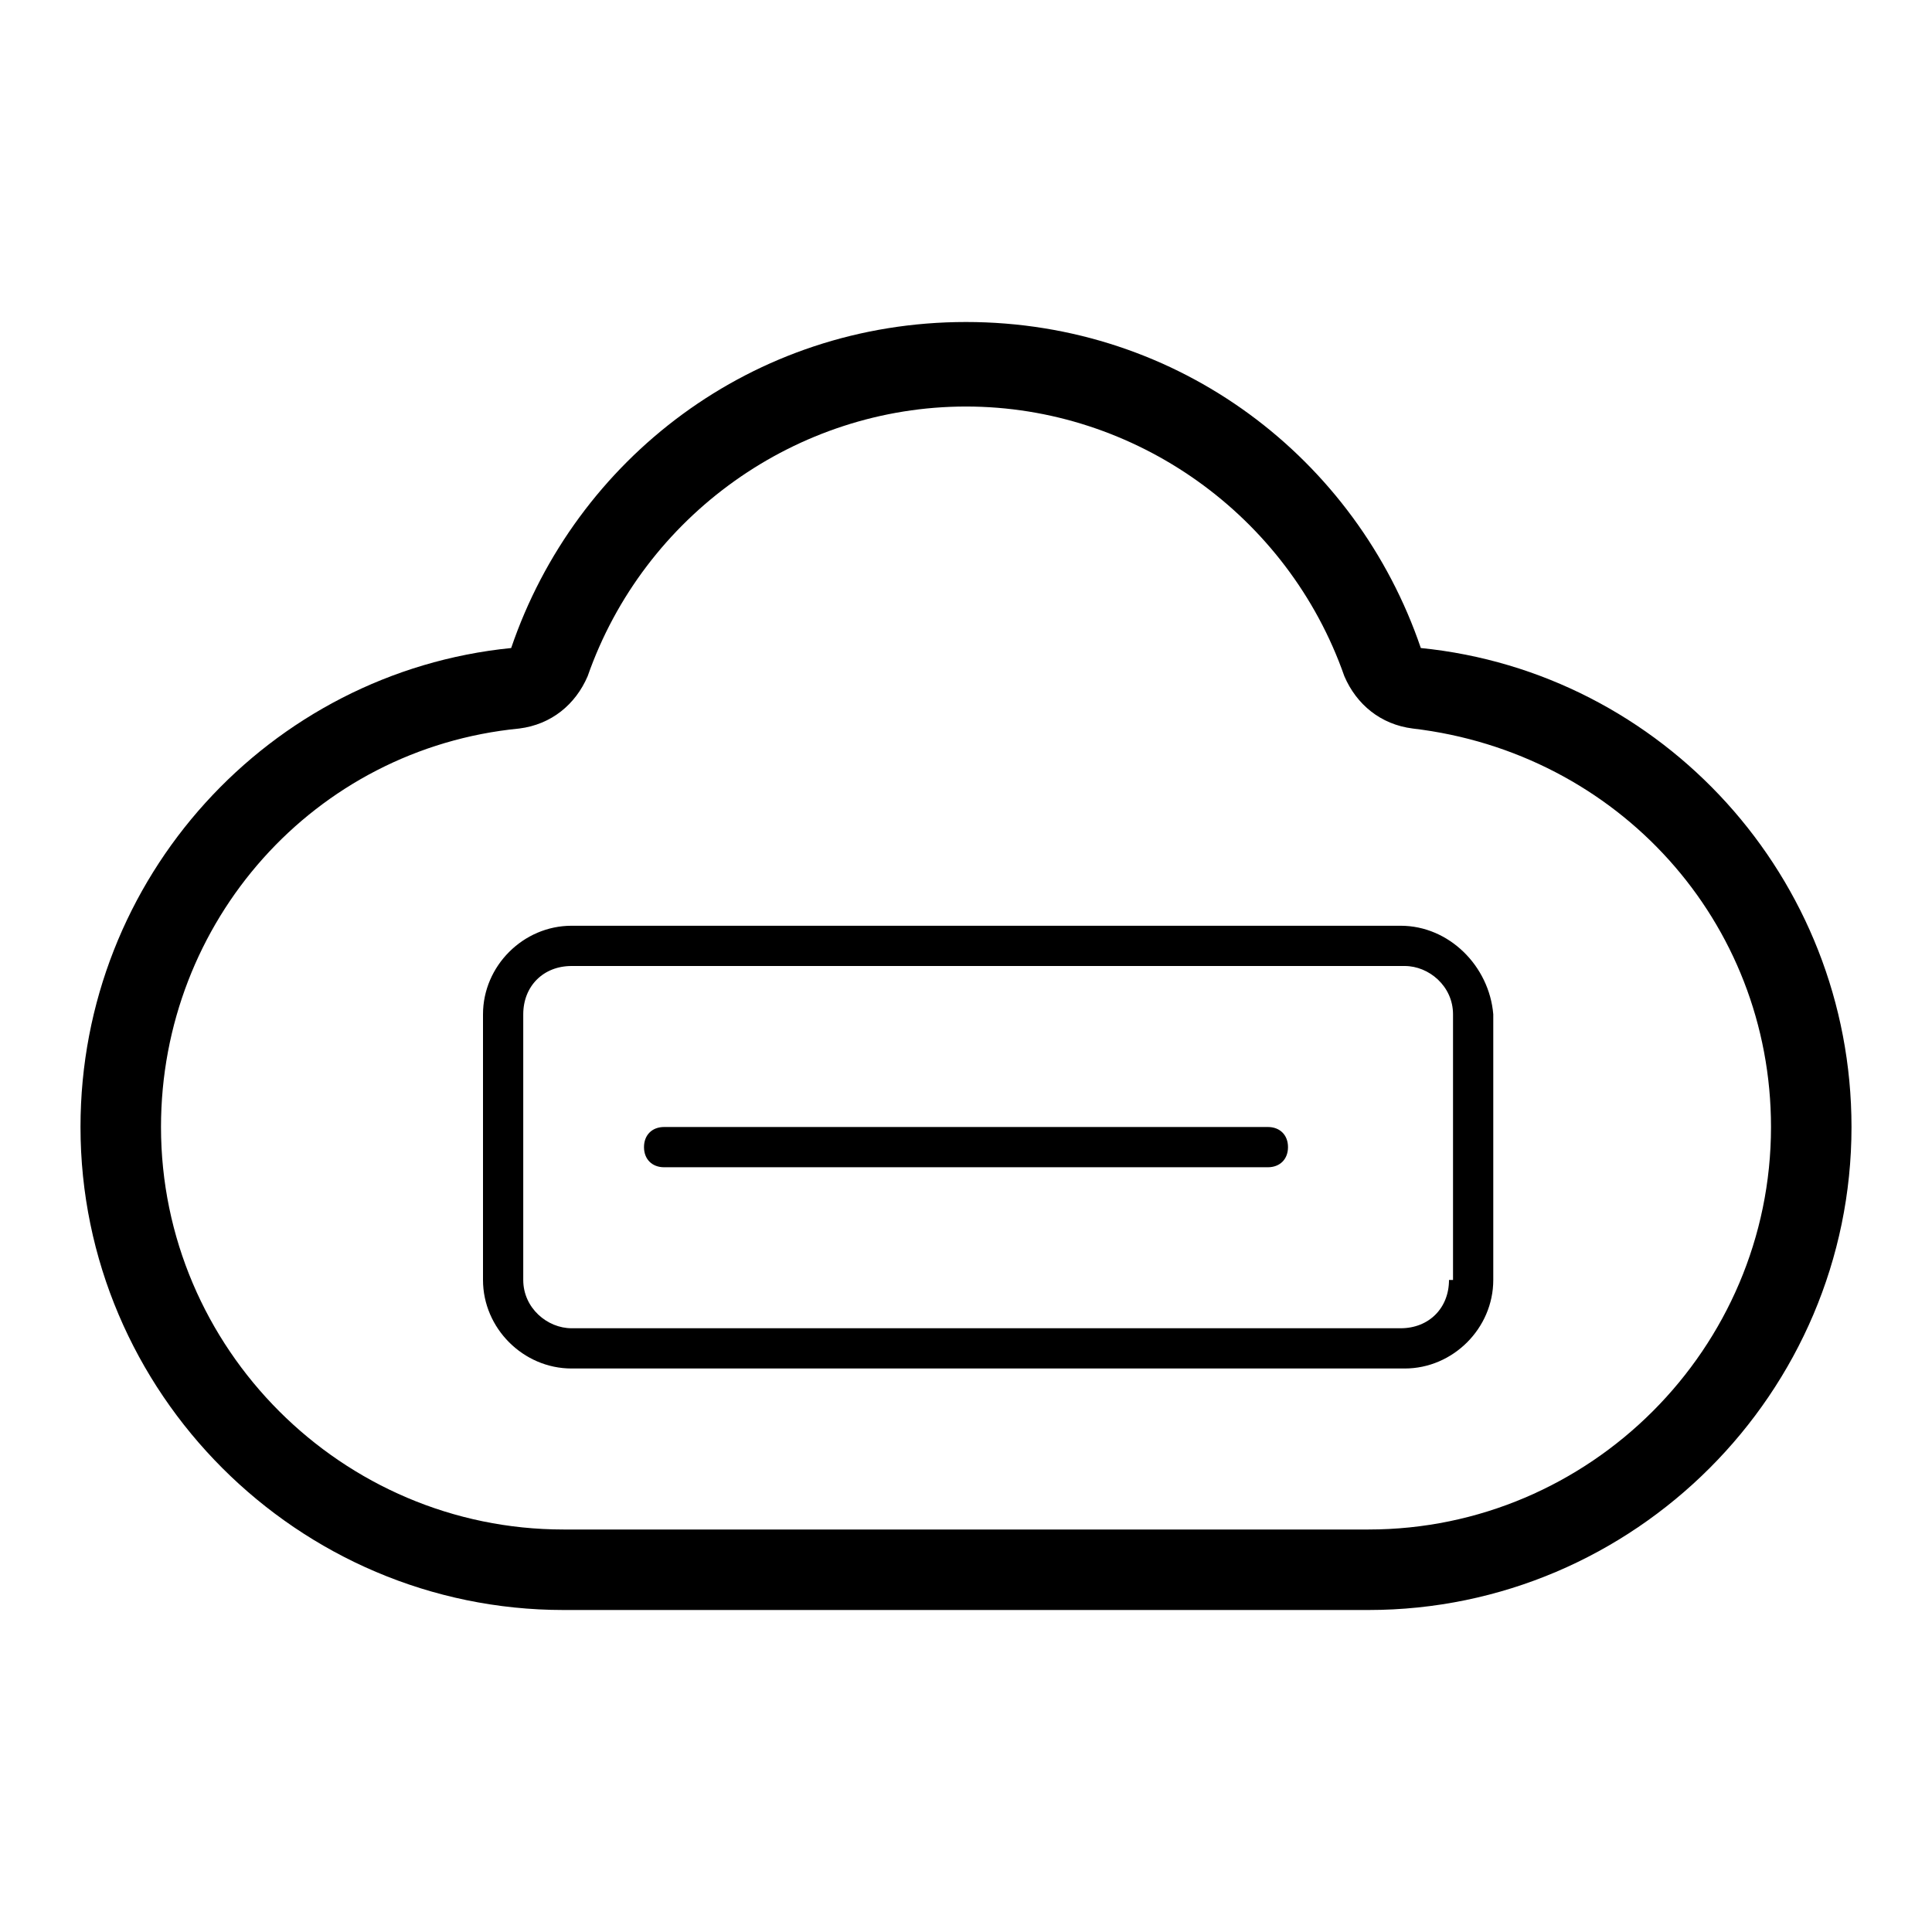 <?xml version="1.0" encoding="utf-8"?>
<!-- Generator: Adobe Illustrator 21.0.0, SVG Export Plug-In . SVG Version: 6.00 Build 0)  -->
<svg version="1.1" id="图层_1" xmlns="http://www.w3.org/2000/svg" xmlns:xlink="http://www.w3.org/1999/xlink" x="0px" y="0px"
	 viewBox="0 0 48 48" style="enable-background:new 0 0 48 48;" xml:space="preserve">
<path d="M35.3,16.1C33.7,11.4,29.3,8,24,8s-9.7,3.4-11.3,8.1C6.7,16.7,2,21.8,2,28c0,6.6,5.4,12,12,12h20c6.6,0,12-5.4,12-12
	C46,21.8,41.3,16.7,35.3,16.1z M34,38H14C8.5,38,4,33.5,4,28c0-5.1,3.8-9.4,8.9-9.9c0.8-0.1,1.4-0.6,1.7-1.3c1.4-4,5.2-6.7,9.4-6.7
	s8,2.7,9.4,6.7c0.3,0.7,0.9,1.2,1.7,1.3c5.1,0.6,8.9,4.8,8.9,9.9C44,33.5,39.5,38,34,38z M31.5,28h-15c-0.3,0-0.5,0.2-0.5,0.5
	s0.2,0.5,0.5,0.5h15c0.3,0,0.5-0.2,0.5-0.5S31.8,28,31.5,28z M34.8,23H14.2C13,23,12,24,12,25.2v6.6c0,1.2,1,2.2,2.2,2.2h20.7
	c1.2,0,2.2-1,2.2-2.2v-6.6C37,24,36,23,34.8,23z M36,31.8c0,0.7-0.5,1.2-1.2,1.2H14.2c-0.6,0-1.2-0.5-1.2-1.2v-6.6
	c0-0.7,0.5-1.2,1.2-1.2h20.7c0.6,0,1.2,0.5,1.2,1.2V31.8z"/>
</svg>
